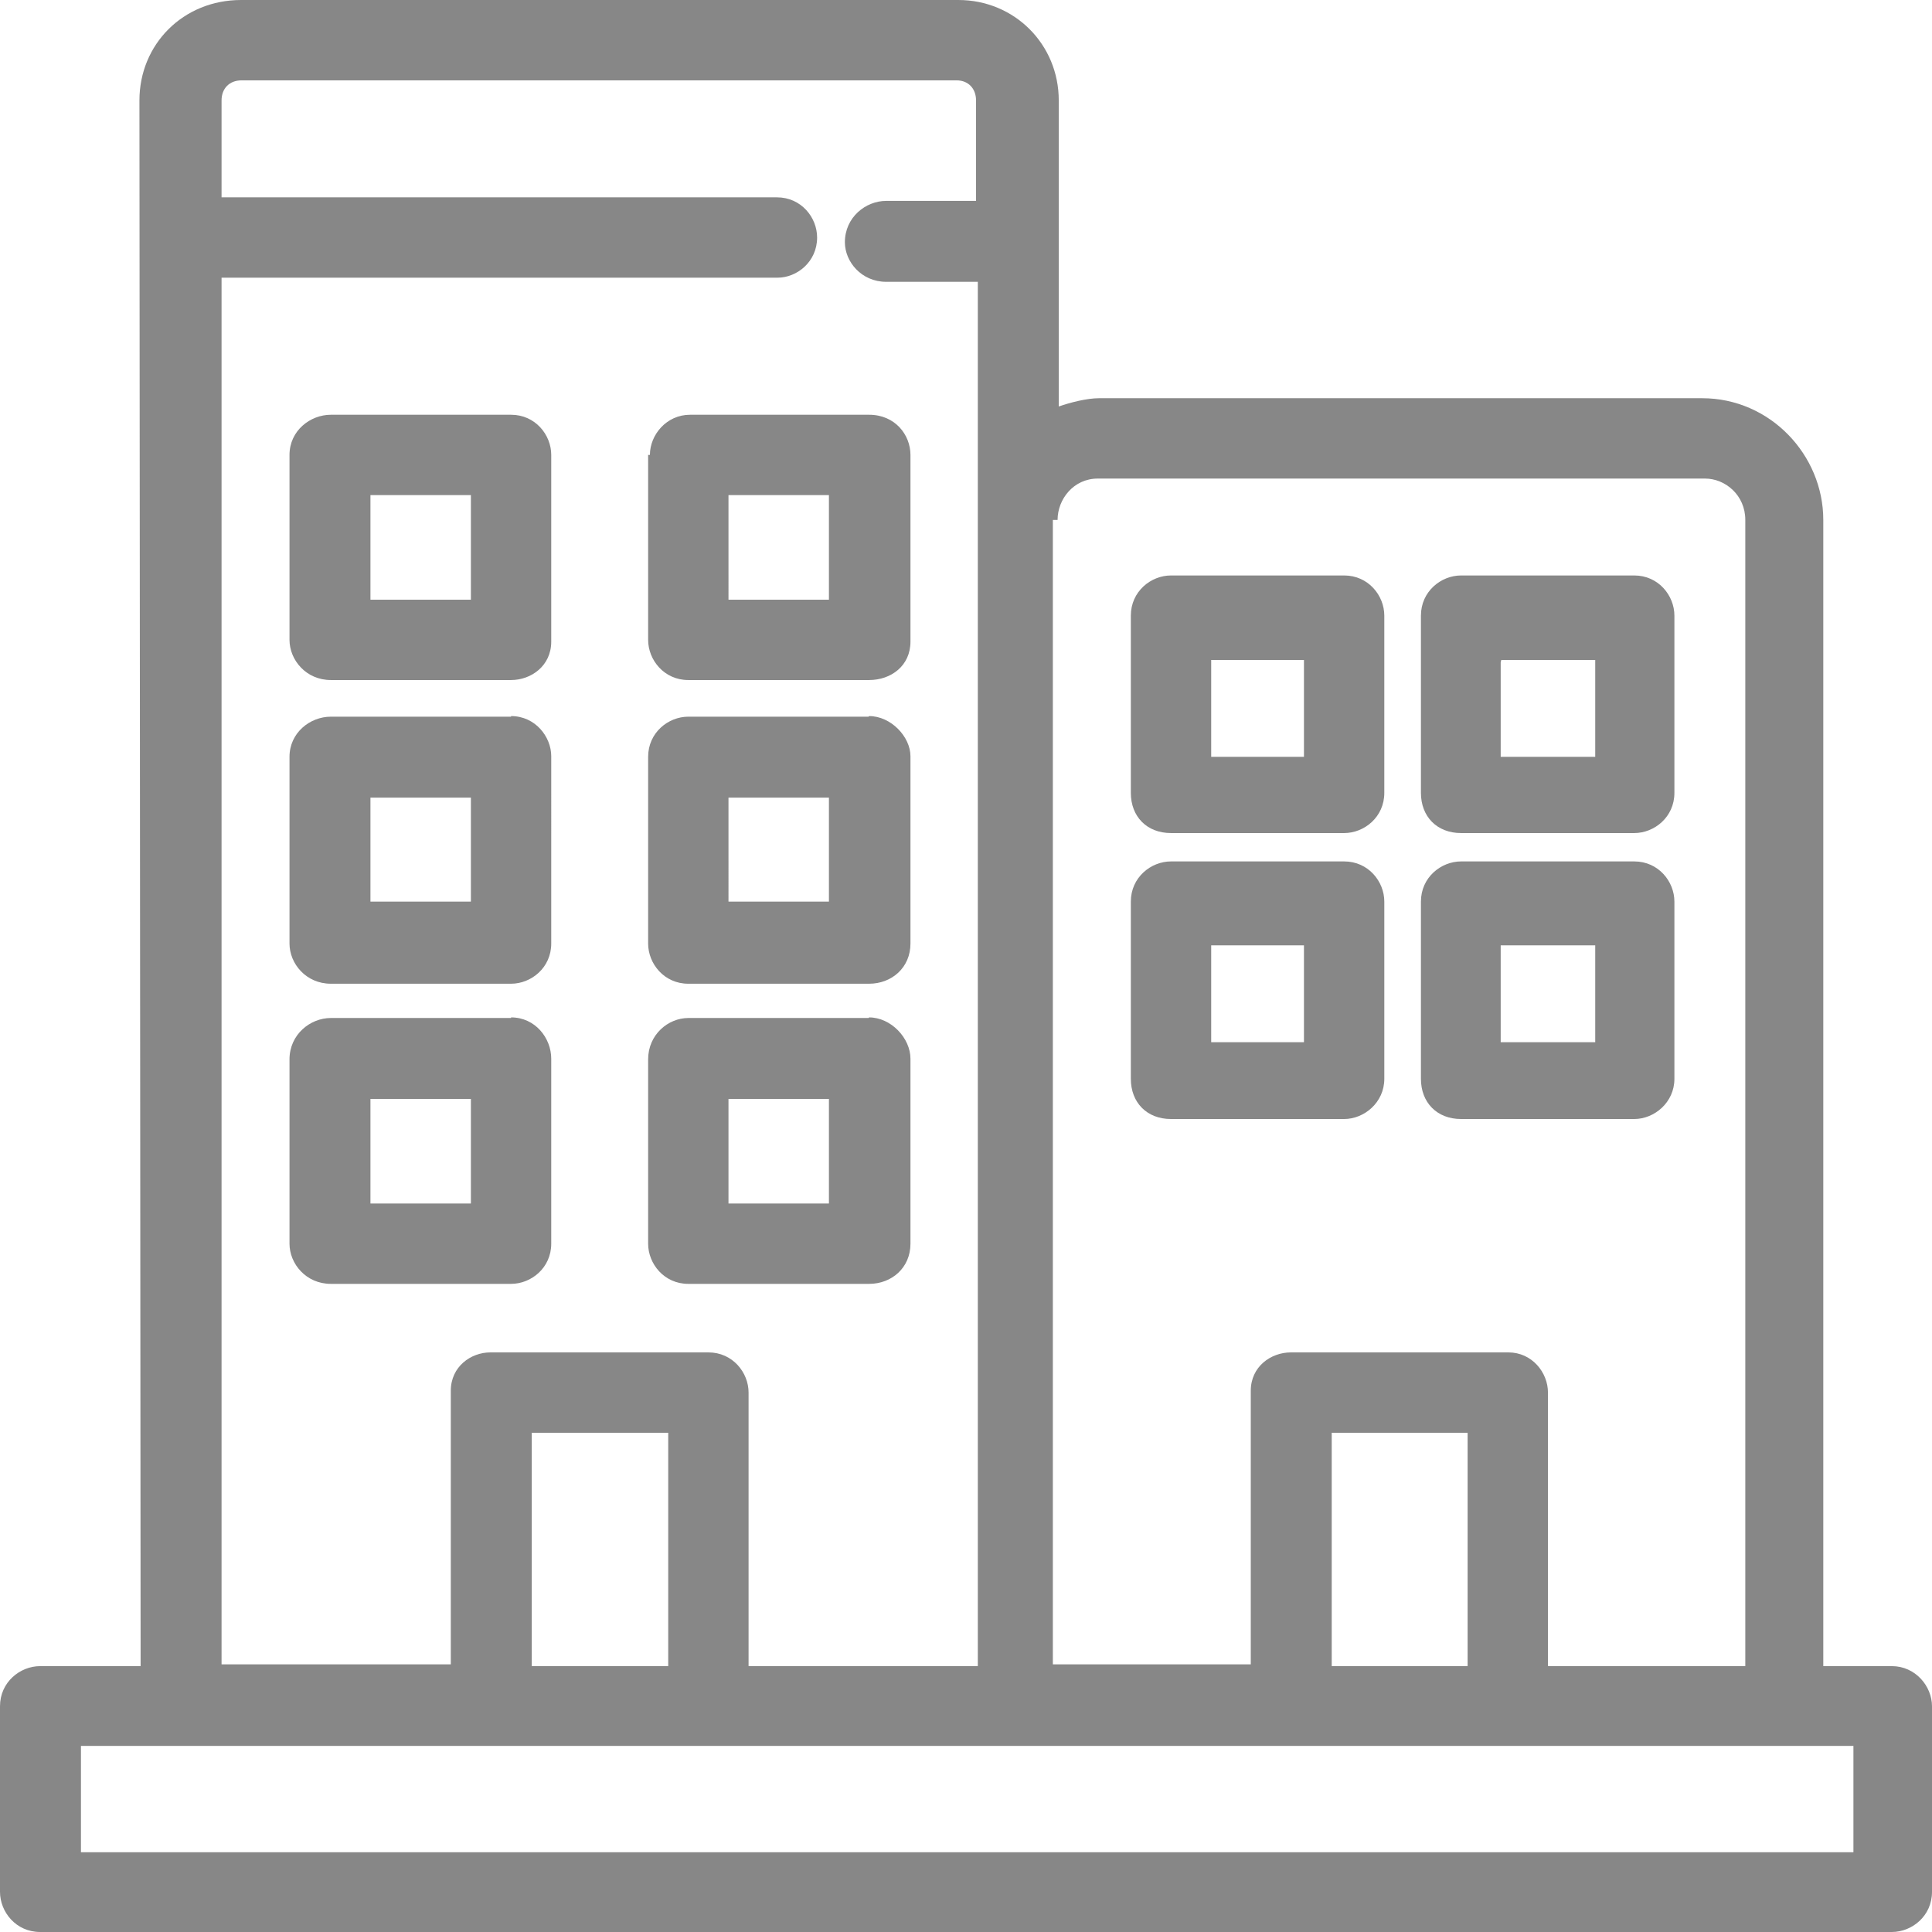 <svg xmlns="http://www.w3.org/2000/svg" viewBox="0 0 32.7 32.7">
  <path fill="#878787" d="M8.65 12.13H5.6c-.35 0-.7.27-.7.68v3.16c0 .34.28.68.7.68h3.05c.34 0 .68-.27.68-.68V12.8c0-.33-.27-.68-.68-.68zm-.68 3.13h-1.7V13.5h1.7v1.76zm.68 1.97H5.6c-.35 0-.7.28-.7.7v3.12c0 .34.28.68.7.68h3.05c.34 0 .68-.27.68-.68v-3.13c0-.35-.27-.7-.68-.7zm-.68 3.14h-1.7V18.6h1.7v1.77zm6.73-8.24h-3.05c-.34 0-.68.27-.68.68v3.16c0 .34.27.68.68.68h3.06c.38 0 .7-.27.7-.68V12.8c0-.33-.33-.68-.7-.68zm-.67 3.13h-1.7V13.5h1.7v1.76zm.67 1.97h-3.05c-.34 0-.68.28-.68.7v3.12c0 .34.27.68.68.68h3.06c.38 0 .7-.27.7-.68v-3.13c0-.35-.33-.7-.7-.7zm-.67 3.14h-1.7V18.6h1.7v1.77zM8.65 7.02H5.6c-.35 0-.7.27-.7.68v3.13c0 .34.28.68.7.68h3.05c.34 0 .68-.24.68-.65V7.7c0-.34-.27-.68-.68-.68zm-.68 3.13h-1.7V8.38h1.7v1.77zm3-2.45v3.13c0 .34.27.68.68.68h3.06c.37 0 .7-.24.7-.65V7.7c0-.34-.26-.68-.7-.68h-3.03c-.4 0-.68.34-.68.68zm1.36.68h1.7v1.77h-1.7V8.38zm7.5 10.56h2.92c.34 0 .68-.28.68-.68v-3c0-.34-.27-.68-.68-.68h-2.93c-.34 0-.68.27-.68.68v3c0 .4.27.68.68.68zM20.5 16h1.57v1.64H20.5V16zm4.23 2.94h2.93c.34 0 .68-.28.68-.68v-3c0-.34-.27-.68-.68-.68h-2.93c-.34 0-.68.27-.68.68v3c0 .4.27.68.68.68zM25.4 16H27v1.64h-1.6V16zm-5.58-1.9h2.93c.34 0 .68-.27.68-.68v-3c0-.34-.27-.68-.68-.68h-2.93c-.34 0-.68.27-.68.68v3c0 .4.27.68.68.68zm.68-2.93h1.57v1.64H20.5v-1.6zm4.23 2.93h2.93c.34 0 .68-.27.68-.68v-3c0-.34-.27-.68-.68-.68h-2.93c-.34 0-.68.27-.68.68v3c0 .4.27.68.68.68zm.68-2.93H27v1.64h-1.6v-1.6z"/>
  <path fill="#878787" d="M2.38 28.2H.68c-.34 0-.68.27-.68.68v3.14c0 .34.27.68.68.68h31.34c.34 0 .68-.27.68-.68v-3.14c0-.34-.28-.68-.68-.68h-1.16V8.8c0-1.1-.9-2.06-2.05-2.06H18.6c-.2 0-.48.07-.68.14V1.7c0-.95-.75-1.7-1.7-1.7H4.08C3.1 0 2.36.75 2.36 1.7M17.9 8.8c0-.35.27-.7.68-.7h10.28c.34 0 .68.28.68.7v19.4H26.2v-4.63c0-.34-.27-.68-.67-.68h-3.68c-.34 0-.68.24-.68.65v4.63h-3.35V8.8h.07zm6.94 15.45v3.95h-2.3v-3.95h2.3zM3.76 4.7h9.4c.33 0 .67-.27.67-.68 0-.34-.27-.68-.68-.68h-9.4V1.7c0-.2.13-.34.34-.34h12.1c.2 0 .33.14.33.34v1.7H15c-.35 0-.7.28-.7.7 0 .33.28.67.7.67h1.55V28.2h-3.88v-4.63c0-.34-.27-.68-.68-.68H8.3c-.33 0-.67.24-.67.65v4.63H3.75V4.7zm7.55 19.55v3.95H9v-3.95h2.3zm20.06 7.1h-30v-1.8h30v1.8z"/>
</svg>
